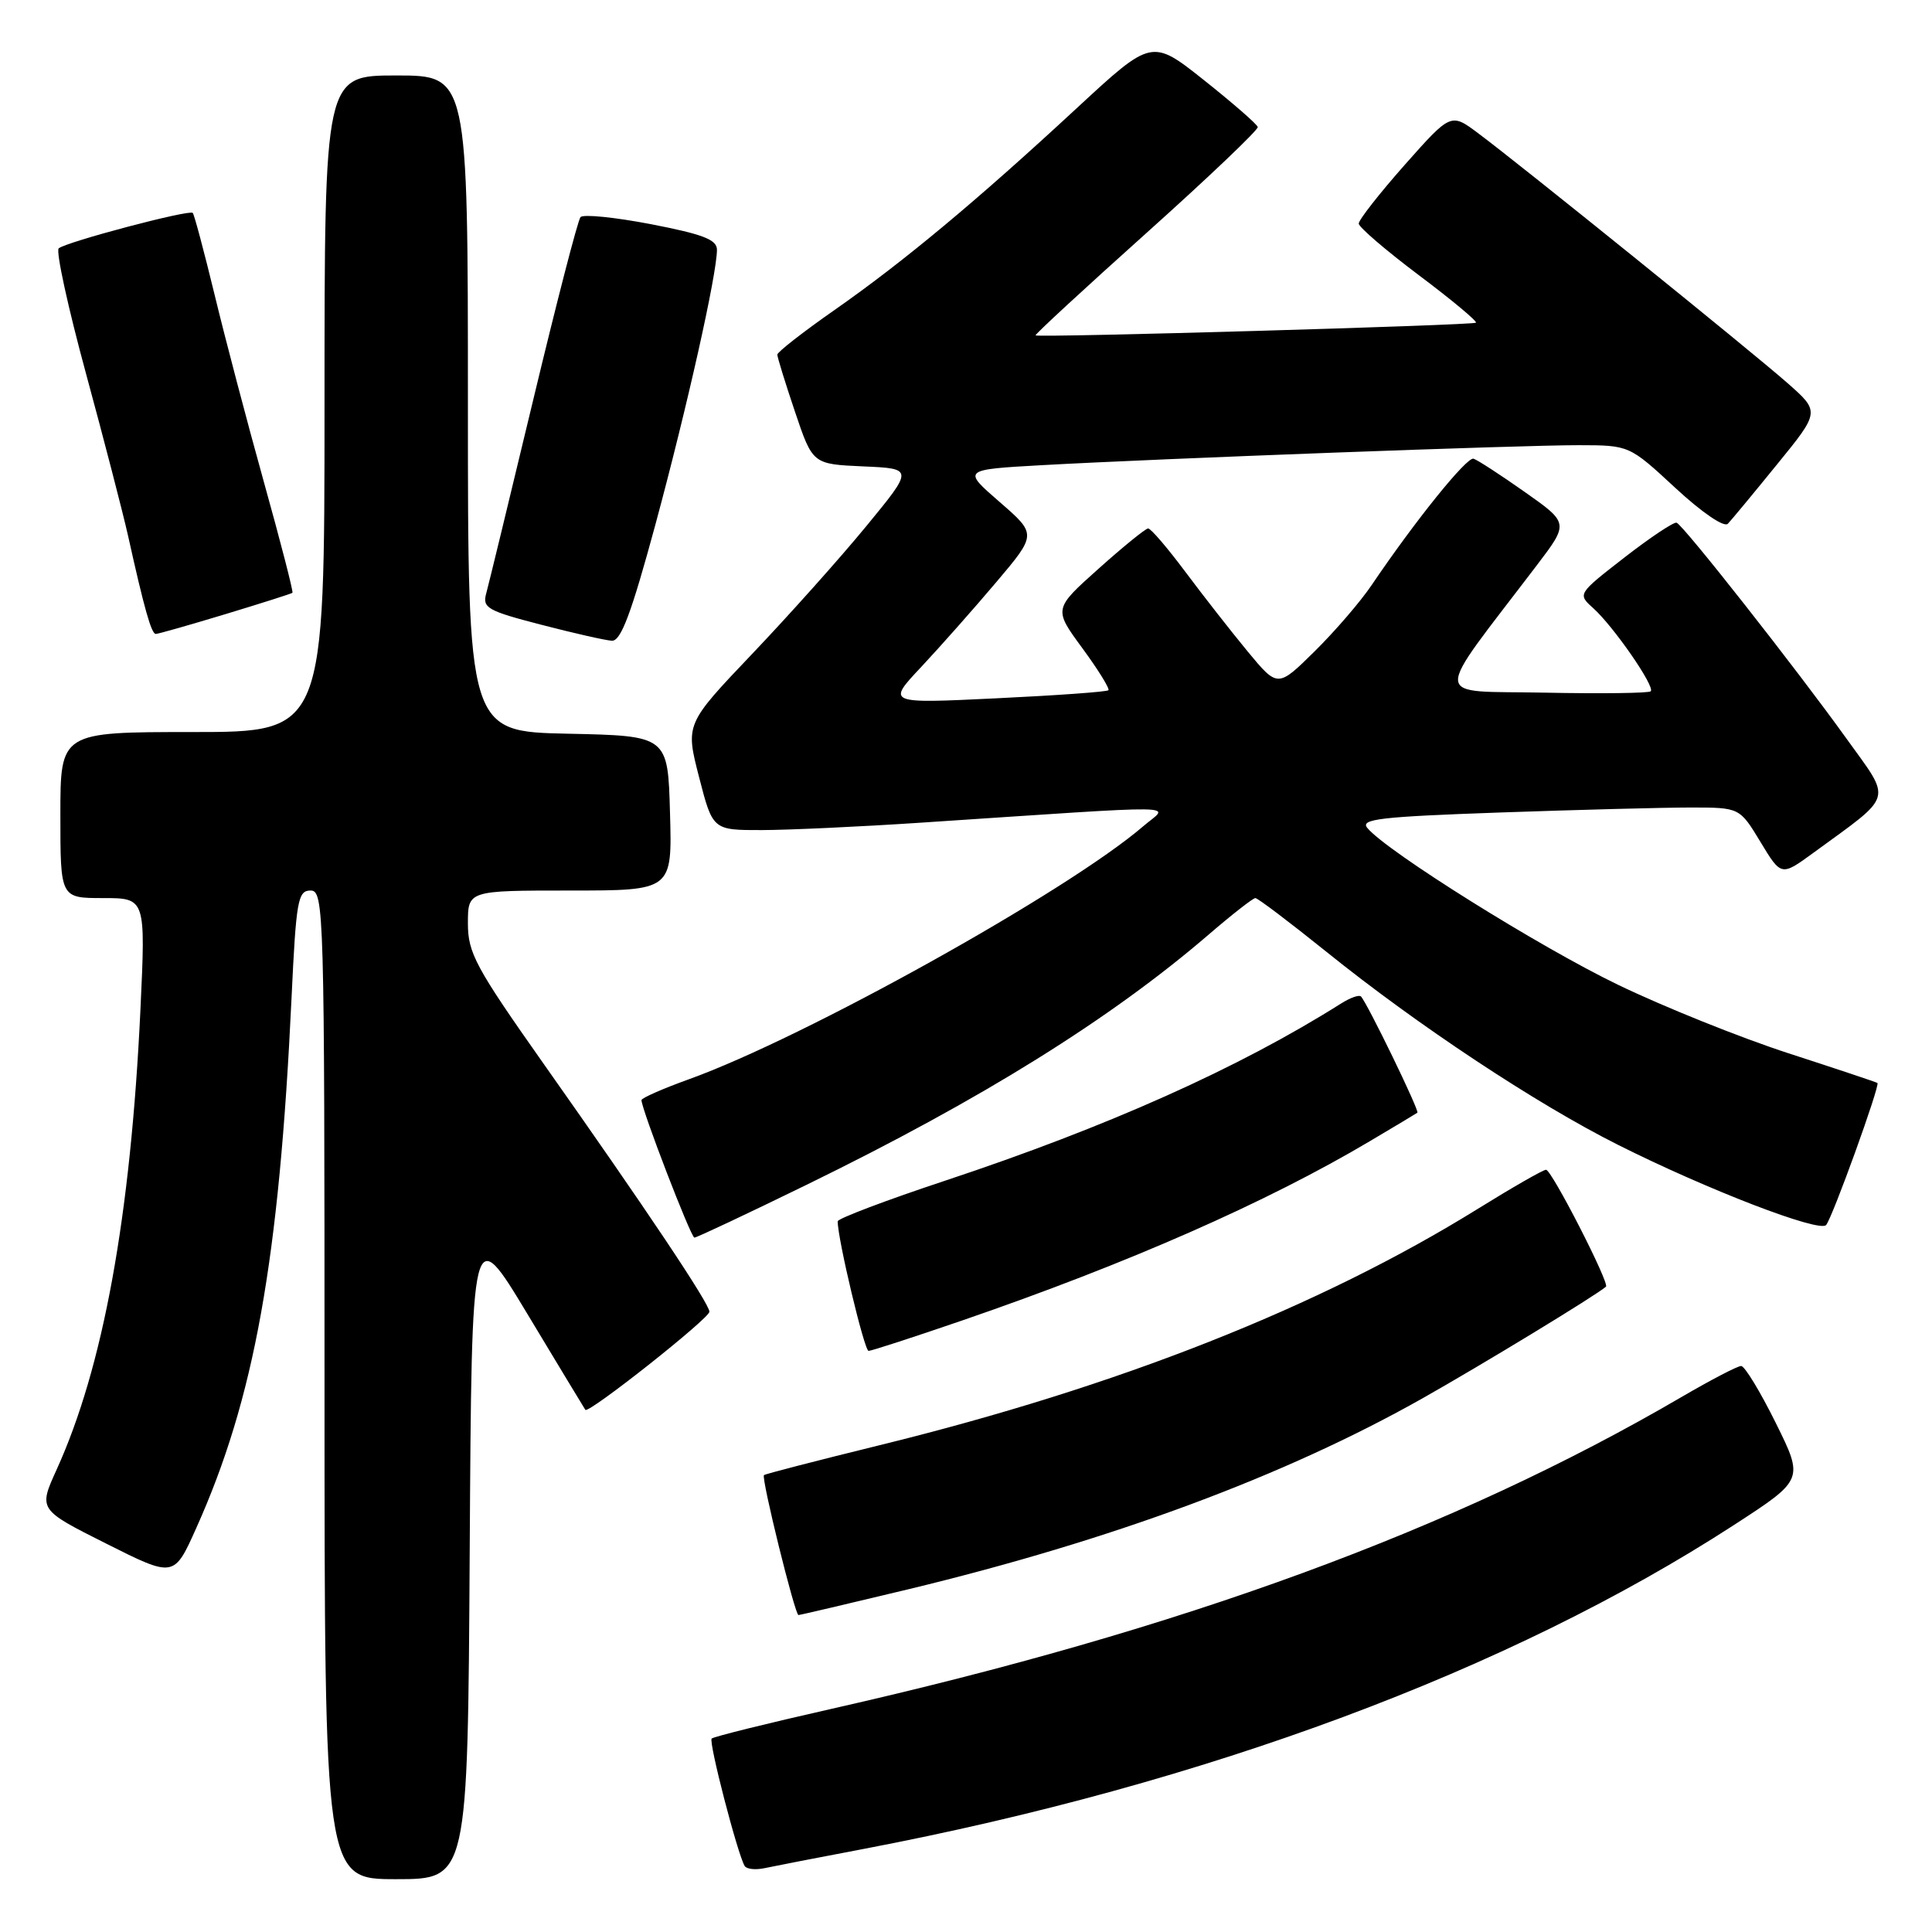 <?xml version="1.0" encoding="UTF-8" standalone="no"?>
<!DOCTYPE svg PUBLIC "-//W3C//DTD SVG 1.1//EN" "http://www.w3.org/Graphics/SVG/1.1/DTD/svg11.dtd" >
<svg xmlns="http://www.w3.org/2000/svg" xmlns:xlink="http://www.w3.org/1999/xlink" version="1.1" viewBox="0 0 256 256">
 <g >
 <path fill="currentColor"
d=" M 62.24 205.42 C 62.50 161.84 62.50 161.84 69.92 174.17 C 74.00 180.95 77.44 186.64 77.56 186.81 C 77.97 187.38 94.00 174.70 94.00 173.81 C 94.00 172.74 85.60 160.18 72.00 140.91 C 63.03 128.18 62.00 126.28 62.00 122.36 C 62.00 118.00 62.00 118.00 75.53 118.00 C 89.07 118.00 89.07 118.00 88.78 107.75 C 88.50 97.50 88.50 97.50 75.25 97.22 C 62.00 96.94 62.00 96.94 62.00 53.47 C 62.00 10.00 62.00 10.00 52.50 10.00 C 43.00 10.00 43.00 10.00 43.00 53.50 C 43.00 97.00 43.00 97.00 25.50 97.00 C 8.00 97.00 8.00 97.00 8.00 108.00 C 8.00 119.00 8.00 119.00 13.65 119.00 C 19.30 119.00 19.30 119.00 18.61 133.75 C 17.31 161.22 13.67 181.19 7.49 194.76 C 5.10 200.03 5.10 200.03 14.08 204.54 C 23.06 209.05 23.06 209.05 25.99 202.51 C 33.71 185.32 36.99 167.05 38.63 132.25 C 39.24 119.29 39.47 118.00 41.15 118.00 C 42.93 118.00 43.00 120.42 43.00 183.50 C 43.00 249.00 43.00 249.00 52.49 249.00 C 61.98 249.00 61.98 249.00 62.24 205.42 Z  M 114.50 244.98 C 159.78 236.34 200.00 221.37 229.76 202.07 C 239.02 196.06 239.02 196.06 235.29 188.53 C 233.24 184.39 231.18 181.00 230.71 181.00 C 230.23 181.00 226.67 182.86 222.78 185.13 C 192.67 202.71 156.59 215.94 110.05 226.46 C 101.64 228.36 94.55 230.12 94.30 230.37 C 93.87 230.80 97.72 245.65 98.67 247.25 C 98.92 247.67 100.11 247.80 101.31 247.54 C 102.52 247.28 108.45 246.13 114.50 244.98 Z  M 120.35 210.59 C 147.38 204.07 170.25 195.58 188.50 185.28 C 196.55 180.73 211.40 171.70 212.80 170.49 C 213.31 170.05 205.60 155.00 204.86 155.00 C 204.47 155.00 200.41 157.33 195.83 160.17 C 174.82 173.20 148.19 183.73 116.50 191.51 C 108.25 193.54 101.38 195.31 101.23 195.46 C 100.84 195.82 105.33 214.00 105.80 214.00 C 106.02 214.00 112.56 212.46 120.35 210.59 Z  M 127.64 174.92 C 149.51 167.39 167.83 159.33 181.50 151.22 C 184.80 149.27 187.64 147.56 187.81 147.44 C 188.12 147.21 181.20 132.97 180.34 132.04 C 180.10 131.78 178.92 132.20 177.70 132.97 C 164.14 141.53 146.74 149.31 125.25 156.44 C 117.41 159.04 111.00 161.47 111.00 161.83 C 110.98 164.11 114.53 179.00 115.09 179.00 C 115.47 179.00 121.12 177.16 127.64 174.92 Z  M 106.88 156.99 C 130.03 145.69 147.14 135.03 160.14 123.85 C 163.24 121.18 166.03 119.00 166.34 119.00 C 166.66 119.00 170.87 122.19 175.71 126.08 C 187.79 135.82 203.54 146.25 214.40 151.70 C 226.21 157.63 241.08 163.36 241.97 162.32 C 242.81 161.34 249.15 143.79 248.77 143.50 C 248.62 143.39 243.32 141.62 237.00 139.57 C 230.68 137.52 220.52 133.44 214.42 130.50 C 204.02 125.49 183.74 112.81 181.18 109.71 C 180.19 108.53 182.87 108.22 198.76 107.66 C 209.07 107.30 220.43 107.00 224.01 107.00 C 230.51 107.00 230.51 107.00 233.27 111.56 C 236.02 116.11 236.02 116.11 240.26 113.02 C 251.07 105.12 250.73 106.31 244.64 97.83 C 237.97 88.54 223.06 69.59 222.16 69.26 C 221.80 69.13 218.69 71.20 215.26 73.86 C 209.02 78.71 209.02 78.71 211.13 80.60 C 213.82 83.03 219.34 91.00 218.73 91.60 C 218.48 91.85 212.16 91.93 204.68 91.78 C 189.49 91.47 189.61 93.35 203.63 74.91 C 207.89 69.31 207.89 69.31 202.04 65.19 C 198.82 62.92 195.77 60.94 195.25 60.78 C 194.36 60.51 187.51 69.01 181.77 77.50 C 180.29 79.70 176.87 83.67 174.18 86.32 C 169.30 91.13 169.30 91.13 165.32 86.32 C 163.13 83.67 159.41 78.91 157.05 75.75 C 154.69 72.59 152.48 70.01 152.13 70.02 C 151.78 70.04 148.82 72.44 145.55 75.37 C 139.60 80.69 139.60 80.69 143.42 85.89 C 145.52 88.75 147.07 91.26 146.87 91.46 C 146.67 91.67 139.97 92.15 132.00 92.53 C 117.50 93.23 117.50 93.23 122.07 88.37 C 124.58 85.69 129.05 80.64 132.01 77.14 C 137.38 70.79 137.38 70.79 132.45 66.51 C 127.52 62.23 127.52 62.23 138.01 61.64 C 153.77 60.76 201.56 58.98 209.19 58.99 C 215.89 59.00 215.89 59.00 221.99 64.65 C 225.52 67.92 228.46 69.92 228.95 69.40 C 229.42 68.91 232.36 65.36 235.48 61.52 C 241.16 54.55 241.16 54.55 236.83 50.74 C 232.05 46.53 201.62 21.95 195.87 17.66 C 192.25 14.95 192.25 14.95 186.12 21.86 C 182.76 25.66 180.02 29.16 180.04 29.63 C 180.06 30.11 183.64 33.18 188.00 36.46 C 192.36 39.73 195.76 42.57 195.57 42.76 C 195.23 43.10 137.77 44.76 137.22 44.44 C 137.07 44.35 143.67 38.26 151.89 30.89 C 160.10 23.53 166.75 17.20 166.66 16.83 C 166.57 16.46 163.38 13.68 159.56 10.64 C 152.62 5.13 152.62 5.13 142.70 14.31 C 129.41 26.62 119.73 34.68 110.59 41.07 C 106.42 43.98 103.00 46.65 103.00 46.99 C 103.00 47.33 104.05 50.74 105.34 54.56 C 107.68 61.50 107.68 61.50 114.37 61.80 C 121.06 62.09 121.06 62.09 114.78 69.73 C 111.33 73.93 104.52 81.55 99.66 86.65 C 90.82 95.94 90.82 95.94 92.63 102.97 C 94.44 110.00 94.44 110.00 100.97 109.99 C 104.56 109.98 114.03 109.54 122.00 109.01 C 158.26 106.61 154.88 106.56 151.50 109.47 C 141.53 118.06 106.64 137.49 91.25 143.02 C 87.81 144.26 85.00 145.50 85.00 145.77 C 85.00 146.97 91.55 163.99 92.01 163.99 C 92.29 164.00 98.98 160.85 106.88 156.99 Z  M 86.86 69.45 C 91.04 53.98 95.00 36.32 95.00 33.09 C 95.00 31.75 93.14 31.04 86.28 29.71 C 81.49 28.79 77.28 28.36 76.92 28.77 C 76.57 29.17 73.75 40.07 70.65 53.00 C 67.55 65.93 64.75 77.45 64.43 78.62 C 63.89 80.54 64.57 80.93 71.67 82.77 C 75.98 83.89 80.21 84.85 81.07 84.90 C 82.27 84.98 83.64 81.33 86.86 69.45 Z  M 29.86 81.38 C 34.61 79.94 38.61 78.67 38.75 78.55 C 38.89 78.43 37.19 71.84 34.98 63.92 C 32.77 55.99 29.82 44.79 28.43 39.03 C 27.03 33.27 25.73 28.40 25.54 28.21 C 25.08 27.74 8.72 32.07 7.78 32.91 C 7.38 33.26 9.01 40.74 11.40 49.52 C 13.79 58.31 16.29 67.97 16.97 71.00 C 19.10 80.61 20.06 84.00 20.64 84.00 C 20.96 84.00 25.10 82.82 29.86 81.38 Z "/>
</g>
</svg>